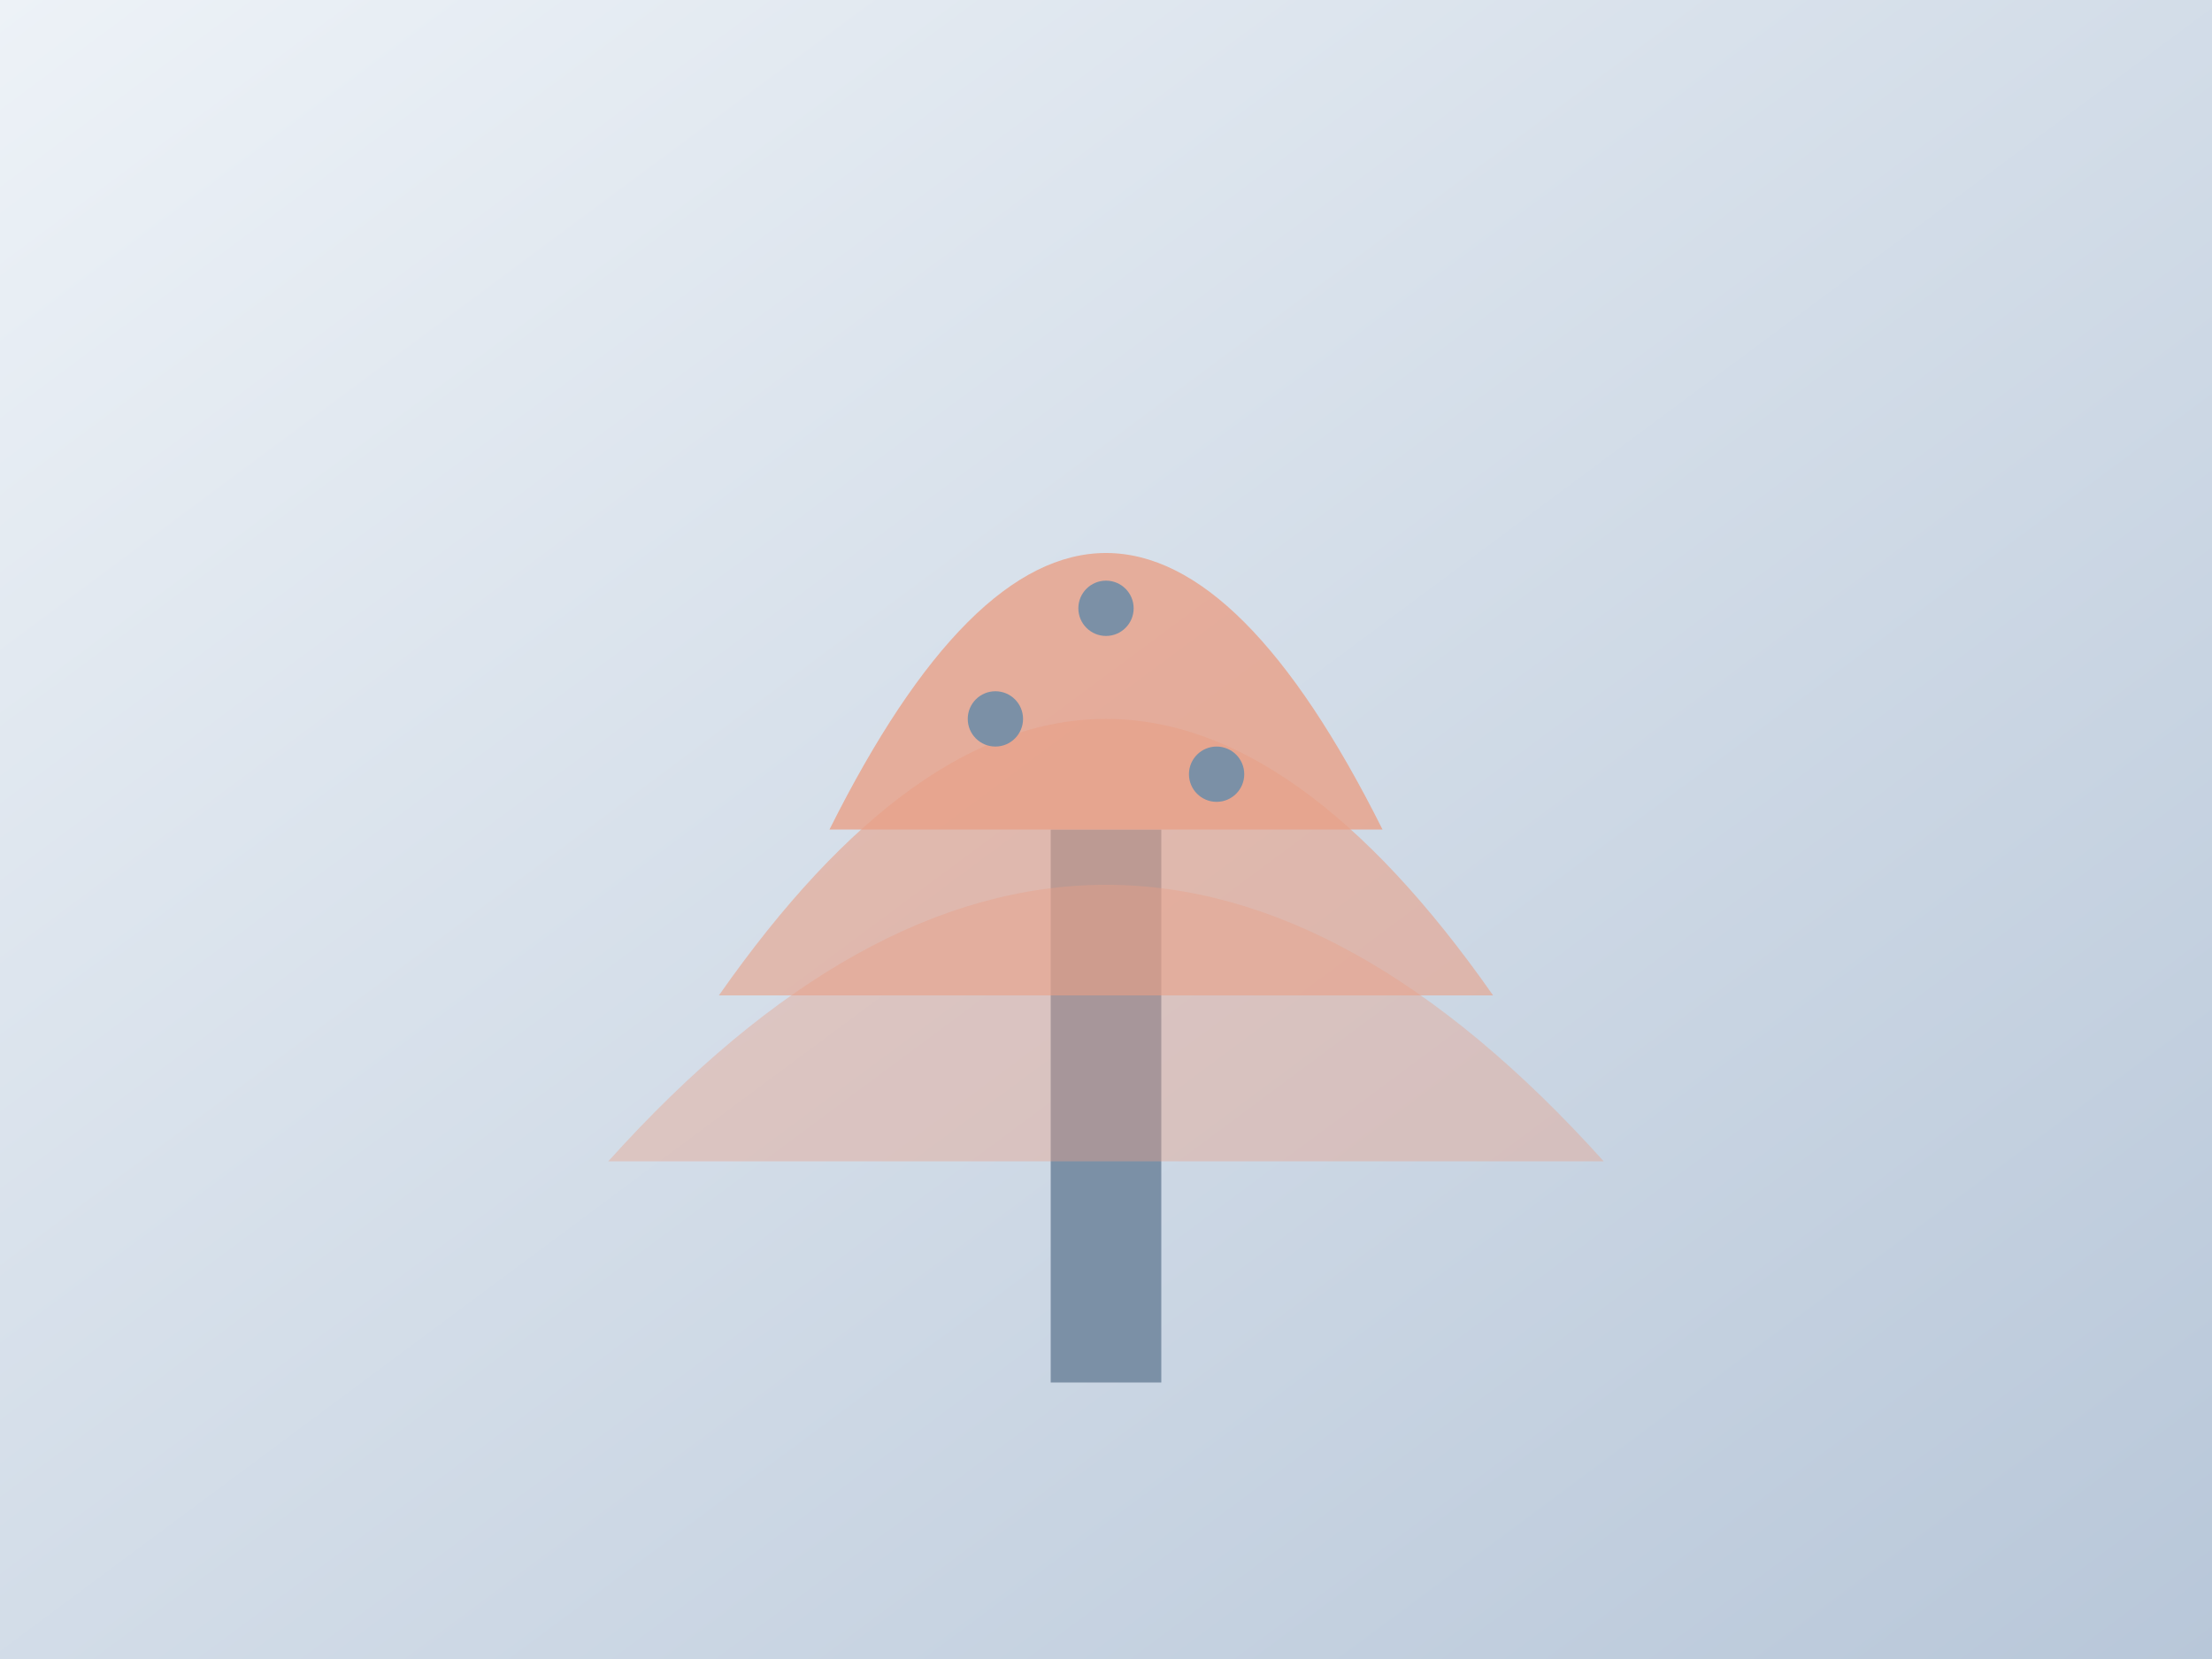 <?xml version="1.0" encoding="UTF-8"?>
<svg width="400" height="300" viewBox="0 0 400 300" xmlns="http://www.w3.org/2000/svg">
    <rect x="0" y="0" width="400" height="300" fill="#333333" stroke="none"/>
    <defs>
        <linearGradient id="bgGradient" x1="0%" y1="0%" x2="100%" y2="100%">
            <stop offset="0%" style="stop-color:#EDF2F7;stop-opacity:1" />
            <stop offset="100%" style="stop-color:#B8C7D9;stop-opacity:1" />
        </linearGradient>
    </defs>
    <rect width="100%" height="100%" fill="url(#bgGradient)"/>
    <!-- Растущее дерево -->
    <path d="M190,250 L210,250 L210,150 L190,150 Z" fill="#7B90A6"/>
    <path d="M150,150 Q200,50 250,150 Z" fill="#E8A087" opacity="0.8"/>
    <path d="M130,180 Q200,80 270,180 Z" fill="#E8A087" opacity="0.6"/>
    <path d="M110,210 Q200,110 290,210 Z" fill="#E8A087" opacity="0.4"/>
    <!-- Декоративные элементы -->
    <circle cx="180" cy="130" r="5" fill="#7B90A6"/>
    <circle cx="220" cy="140" r="5" fill="#7B90A6"/>
    <circle cx="200" cy="110" r="5" fill="#7B90A6"/>
</svg>
